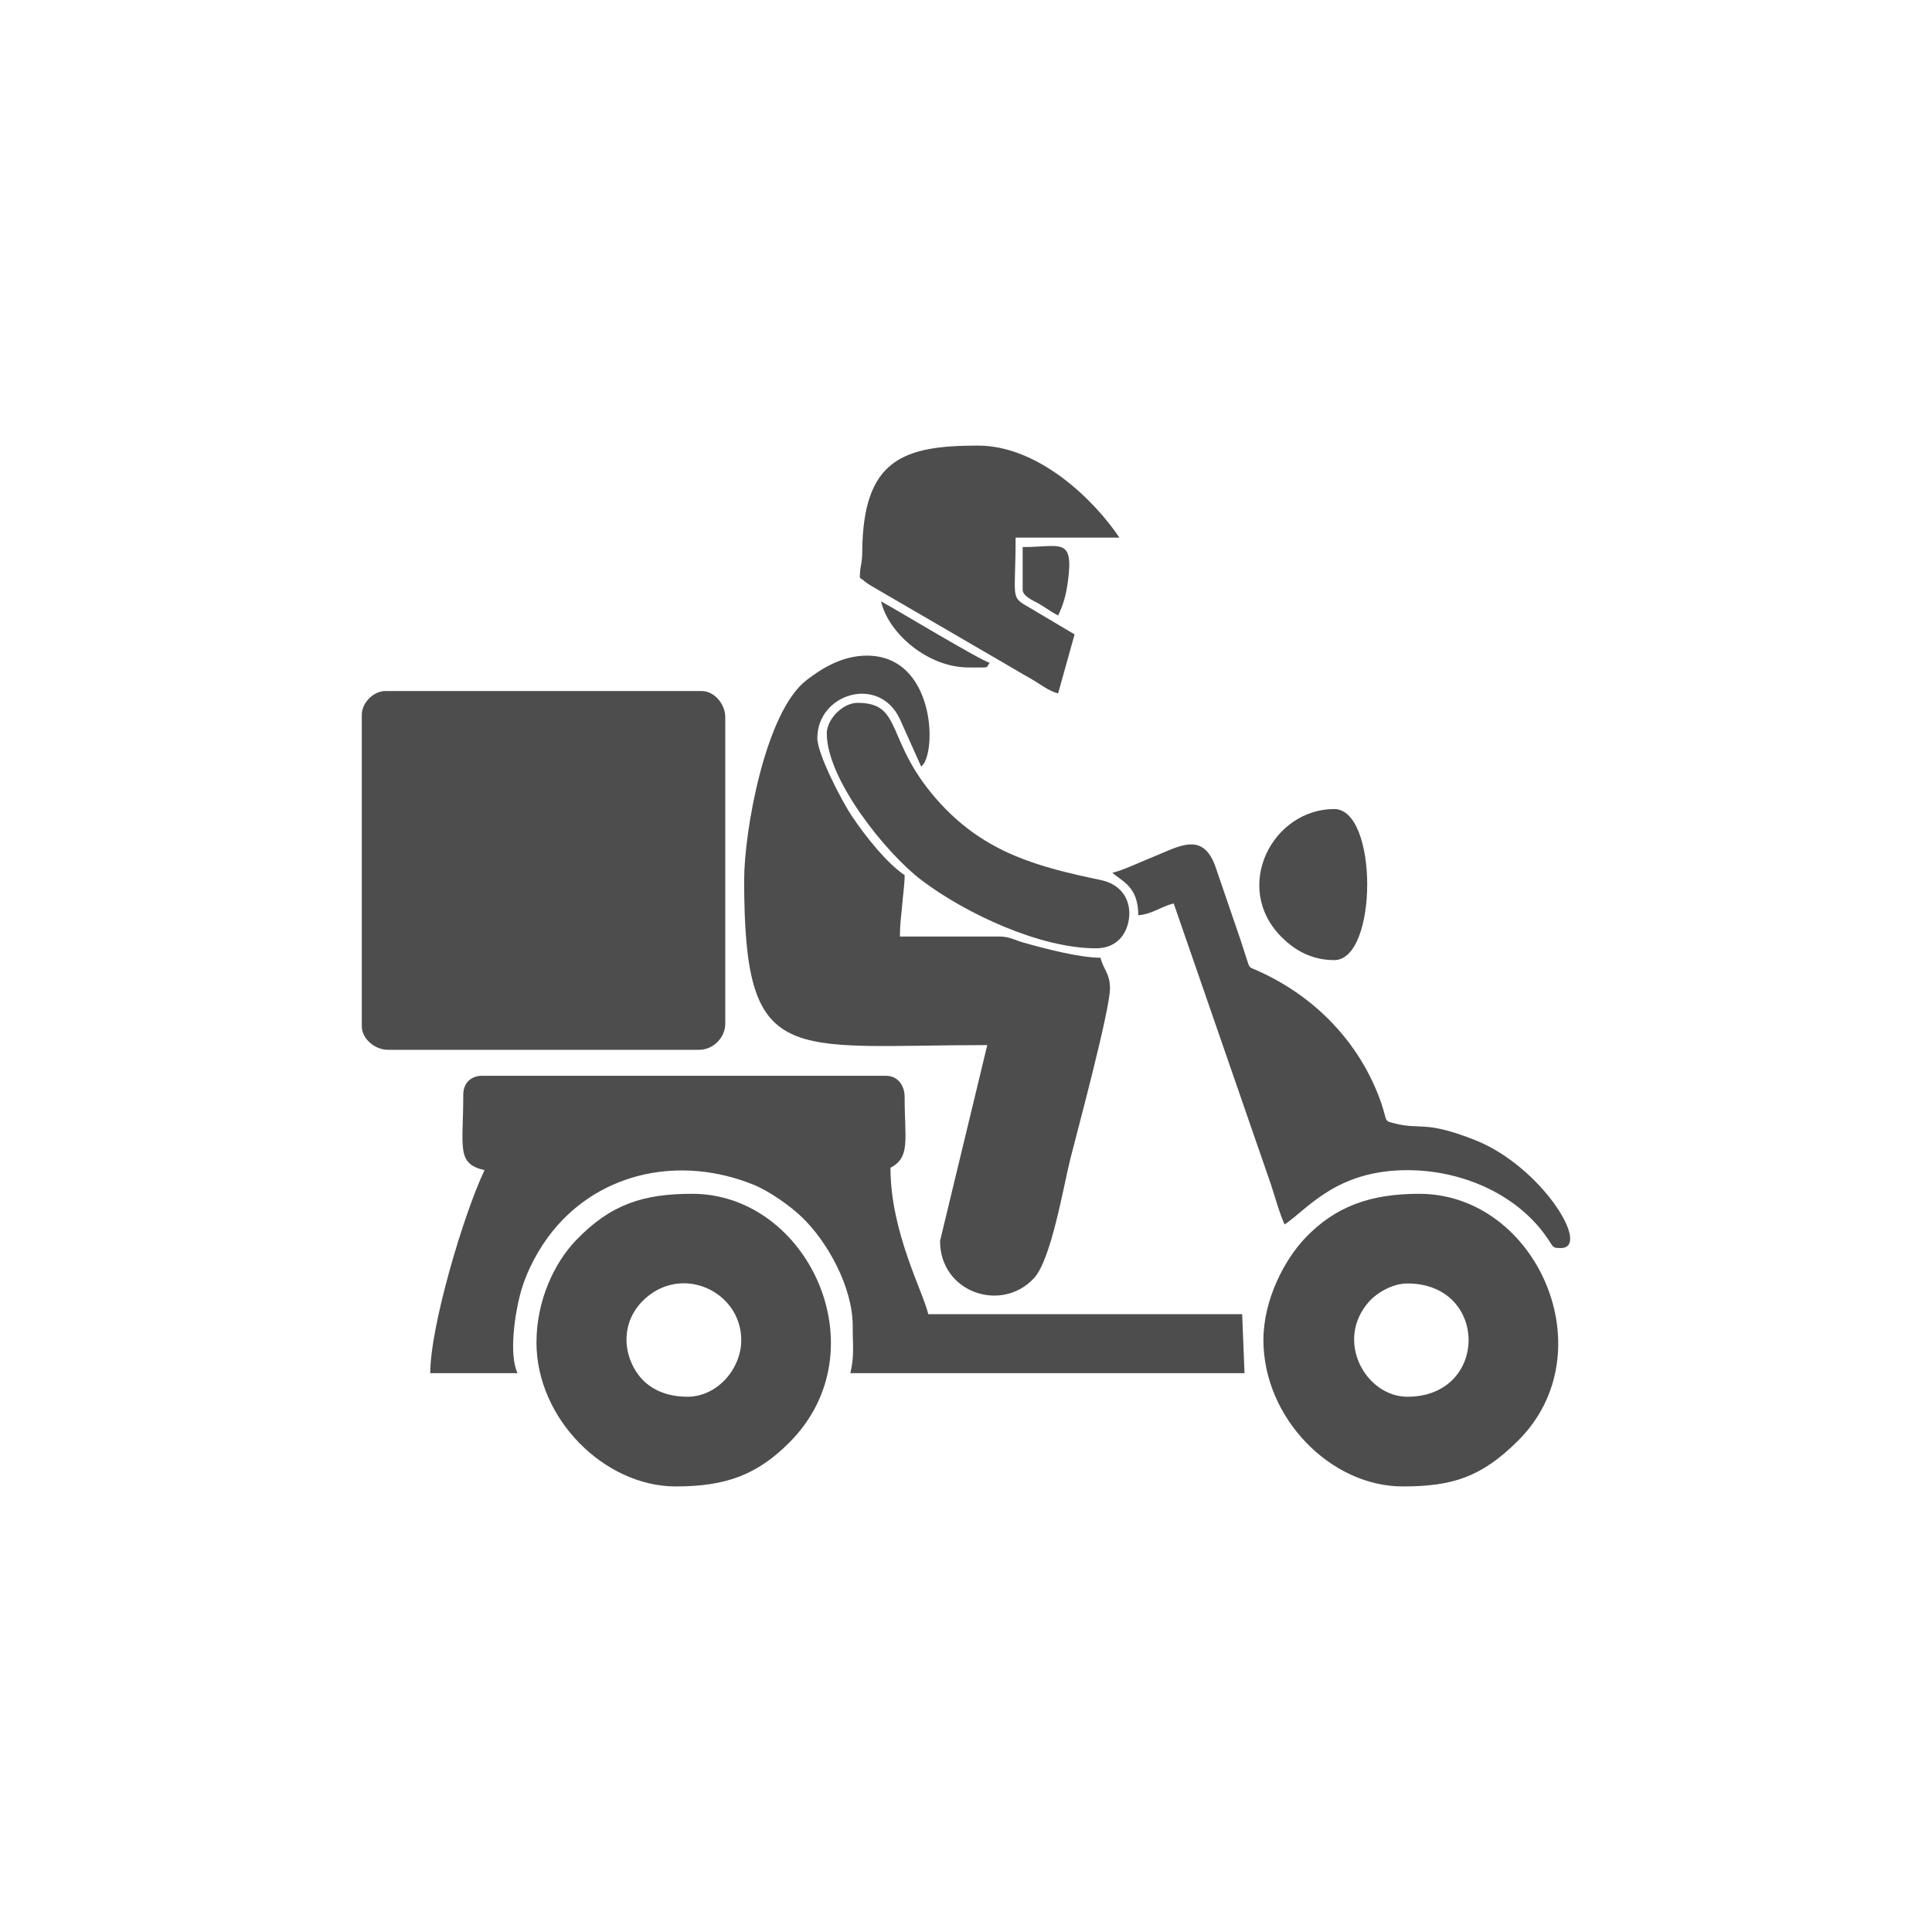 <?xml version="1.0" encoding="UTF-8"?>
<!DOCTYPE svg PUBLIC "-//W3C//DTD SVG 1.1//EN" "http://www.w3.org/Graphics/SVG/1.1/DTD/svg11.dtd">
<!-- Creator: CorelDRAW 2018 (64 Bit Versão de avaliação) -->
<svg xmlns="http://www.w3.org/2000/svg" xml:space="preserve" width="128px" height="128px" version="1.1" style="shape-rendering:geometricPrecision; text-rendering:geometricPrecision; image-rendering:optimizeQuality; fill-rule:evenodd; clip-rule:evenodd"
viewBox="0 0 76597000 76597000"
 xmlns:xlink="http://www.w3.org/1999/xlink">
 <defs>
  <style type="text/css">
   <![CDATA[
    .fil0 {fill:none}
    .fil1 {fill:#4D4D4D}
   ]]>
  </style>
 </defs>
 <g id="Camada_x0020_1">
  <g id="_2172732144016">
   <rect class="fil0" width="76597000" height="76597000" rx="4877000" ry="4877000"/>
   <path class="fil1" d="M14344000 28334000l0 12352000c0,516000 540000,935000 1030000,935000l12352000 0c546000,0 1028000,-483000 1028000,-1029000l0 -12166000c0,-489000 -417000,-1029000 -935000,-1029000l-12539000 0c-471000,0 -936000,466000 -936000,937000zm4023000 15065000c0,2112000 -286000,2732000 843000,2994000 -816000,1704000 -2152000,6177000 -2152000,8048000l3462000 0c-350000,-730000 -109000,-2347000 113000,-3164000 245000,-903000 738000,-1799000 1276000,-2466000 1925000,-2380000 5111000,-2995000 7957000,-1845000 616000,249000 1434000,821000 1909000,1273000 1045000,995000 2032000,2803000 2032000,4331000 0,832000 70000,1172000 -94000,1871000l15628000 0 -94000 -2339000 -12444000 0c-215000,-918000 -1499000,-3256000 -1499000,-5803000 803000,-423000 562000,-1111000 562000,-2807000 0,-452000 -266000,-841000 -748000,-841000l-16002000 0c-452000,0 -749000,296000 -749000,748000zm11136000 -8516000c0,7495000 1666000,6551000 9639000,6551000l-1873000 7766000c0,2039000 2429000,2869000 3724000,1477000 687000,-740000 1172000,-3656000 1442000,-4733000 232000,-922000 1572000,-5891000 1572000,-6757000 0,-601000 -264000,-745000 -375000,-1216000 -825000,0 -2223000,-363000 -3049000,-599000 -367000,-106000 -560000,-242000 -974000,-242000l-3930000 0c0,-556000 54000,-804000 87000,-1224000 35000,-450000 100000,-843000 100000,-1209000 -725000,-486000 -1568000,-1563000 -2078000,-2320000 -442000,-655000 -1384000,-2504000 -1384000,-3109000 0,-1783000 2464000,-2520000 3277000,-749000l840000 1872000c634000,-463000 586000,-4397000 -2152000,-4397000 -990000,0 -1806000,518000 -2395000,973000 -1638000,1260000 -2471000,6003000 -2471000,7916000zm-2245000 20493000c-1047000,0 -1837000,-460000 -2220000,-1336000 -388000,-885000 -194000,-1807000 414000,-2434000 1501000,-1548000 3936000,-433000 3936000,1524000 0,1142000 -954000,2246000 -2130000,2246000zm-5989000 -2152000c0,3030000 2702000,5708000 5521000,5708000 1989000,0 3230000,-458000 4516000,-1752000 3626000,-3650000 736000,-9850000 -3862000,-9850000 -1934000,0 -3233000,411000 -4610000,1845000 -839000,874000 -1565000,2362000 -1565000,4049000zm34528000 -2339000c3236000,0 3236000,4491000 0,4491000 -1638000,0 -2900000,-2211000 -1522000,-3768000 301000,-341000 919000,-723000 1522000,-723000zm-5707000 2245000c0,3074000 2654000,5802000 5520000,5802000 1996000,0 3131000,-381000 4563000,-1801000 3546000,-3510000 760000,-9801000 -3908000,-9801000 -1926000,0 -3318000,494000 -4517000,1751000 -811000,850000 -1658000,2431000 -1658000,4049000zm-5989000 -18527000c399000,349000 1028000,551000 1028000,1684000 568000,-47000 901000,-350000 1405000,-467000l3848000 11122000c150000,449000 353000,1193000 550000,1604000 908000,-609000 2041000,-2153000 4865000,-2153000 2118000,0 4232000,909000 5430000,2525000 392000,529000 271000,563000 653000,563000 1232000,0 -772000,-3240000 -3394000,-4279000 -2006000,-794000 -2152000,-398000 -3177000,-659000 -532000,-135000 -226000,-33000 -687000,-1185000 -881000,-2206000 -2607000,-3912000 -4765000,-4874000 -378000,-168000 -295000,-76000 -440000,-495000 -73000,-211000 -140000,-445000 -228000,-707000l-979000 -2858000c-509000,-1526000 -1473000,-856000 -2625000,-396000 -427000,171000 -1071000,478000 -1484000,575000zm-10012000 -11697000c197000,132000 197000,164000 436000,312000l5383000 3131000c359000,215000 650000,381000 1007000,585000 292000,168000 683000,475000 1035000,557000l654000 -2339000 -1820000 -1081000c-747000,-429000 -519000,-305000 -519000,-2756000l4116000 0c-992000,-1482000 -3193000,-3649000 -5613000,-3649000 -2973000,0 -4556000,554000 -4583000,4213000 -3000,514000 -96000,556000 -96000,1027000zm-1310000 6176000c0,1803000 2326000,4742000 3795000,5843000 1718000,1290000 4650000,2672000 6872000,2672000 387000,0 673000,-119000 897000,-318000 603000,-534000 741000,-2089000 -714000,-2392000 -2417000,-505000 -4515000,-1045000 -6337000,-3021000 -2259000,-2449000 -1432000,-4001000 -3297000,-4001000 -574000,0 -1216000,643000 -1216000,1217000zm20118000 8983000c1739000,0 1749000,-5989000 0,-5989000 -2455000,0 -4060000,3105000 -2084000,5079000 484000,485000 1155000,910000 2084000,910000zm-12352000 -14691000c0,277000 443000,443000 650000,565000 265000,157000 463000,309000 755000,464000 204000,-427000 317000,-797000 394000,-1390000 224000,-1736000 -311000,-1324000 -1799000,-1324000l0 1685000zm-2151000 3088000c906000,0 673000,42000 841000,-187000 -354000,-83000 -3807000,-2171000 -4305000,-2433000 301000,1288000 1871000,2620000 3464000,2620000z"/>
  </g>
 </g>
</svg>
